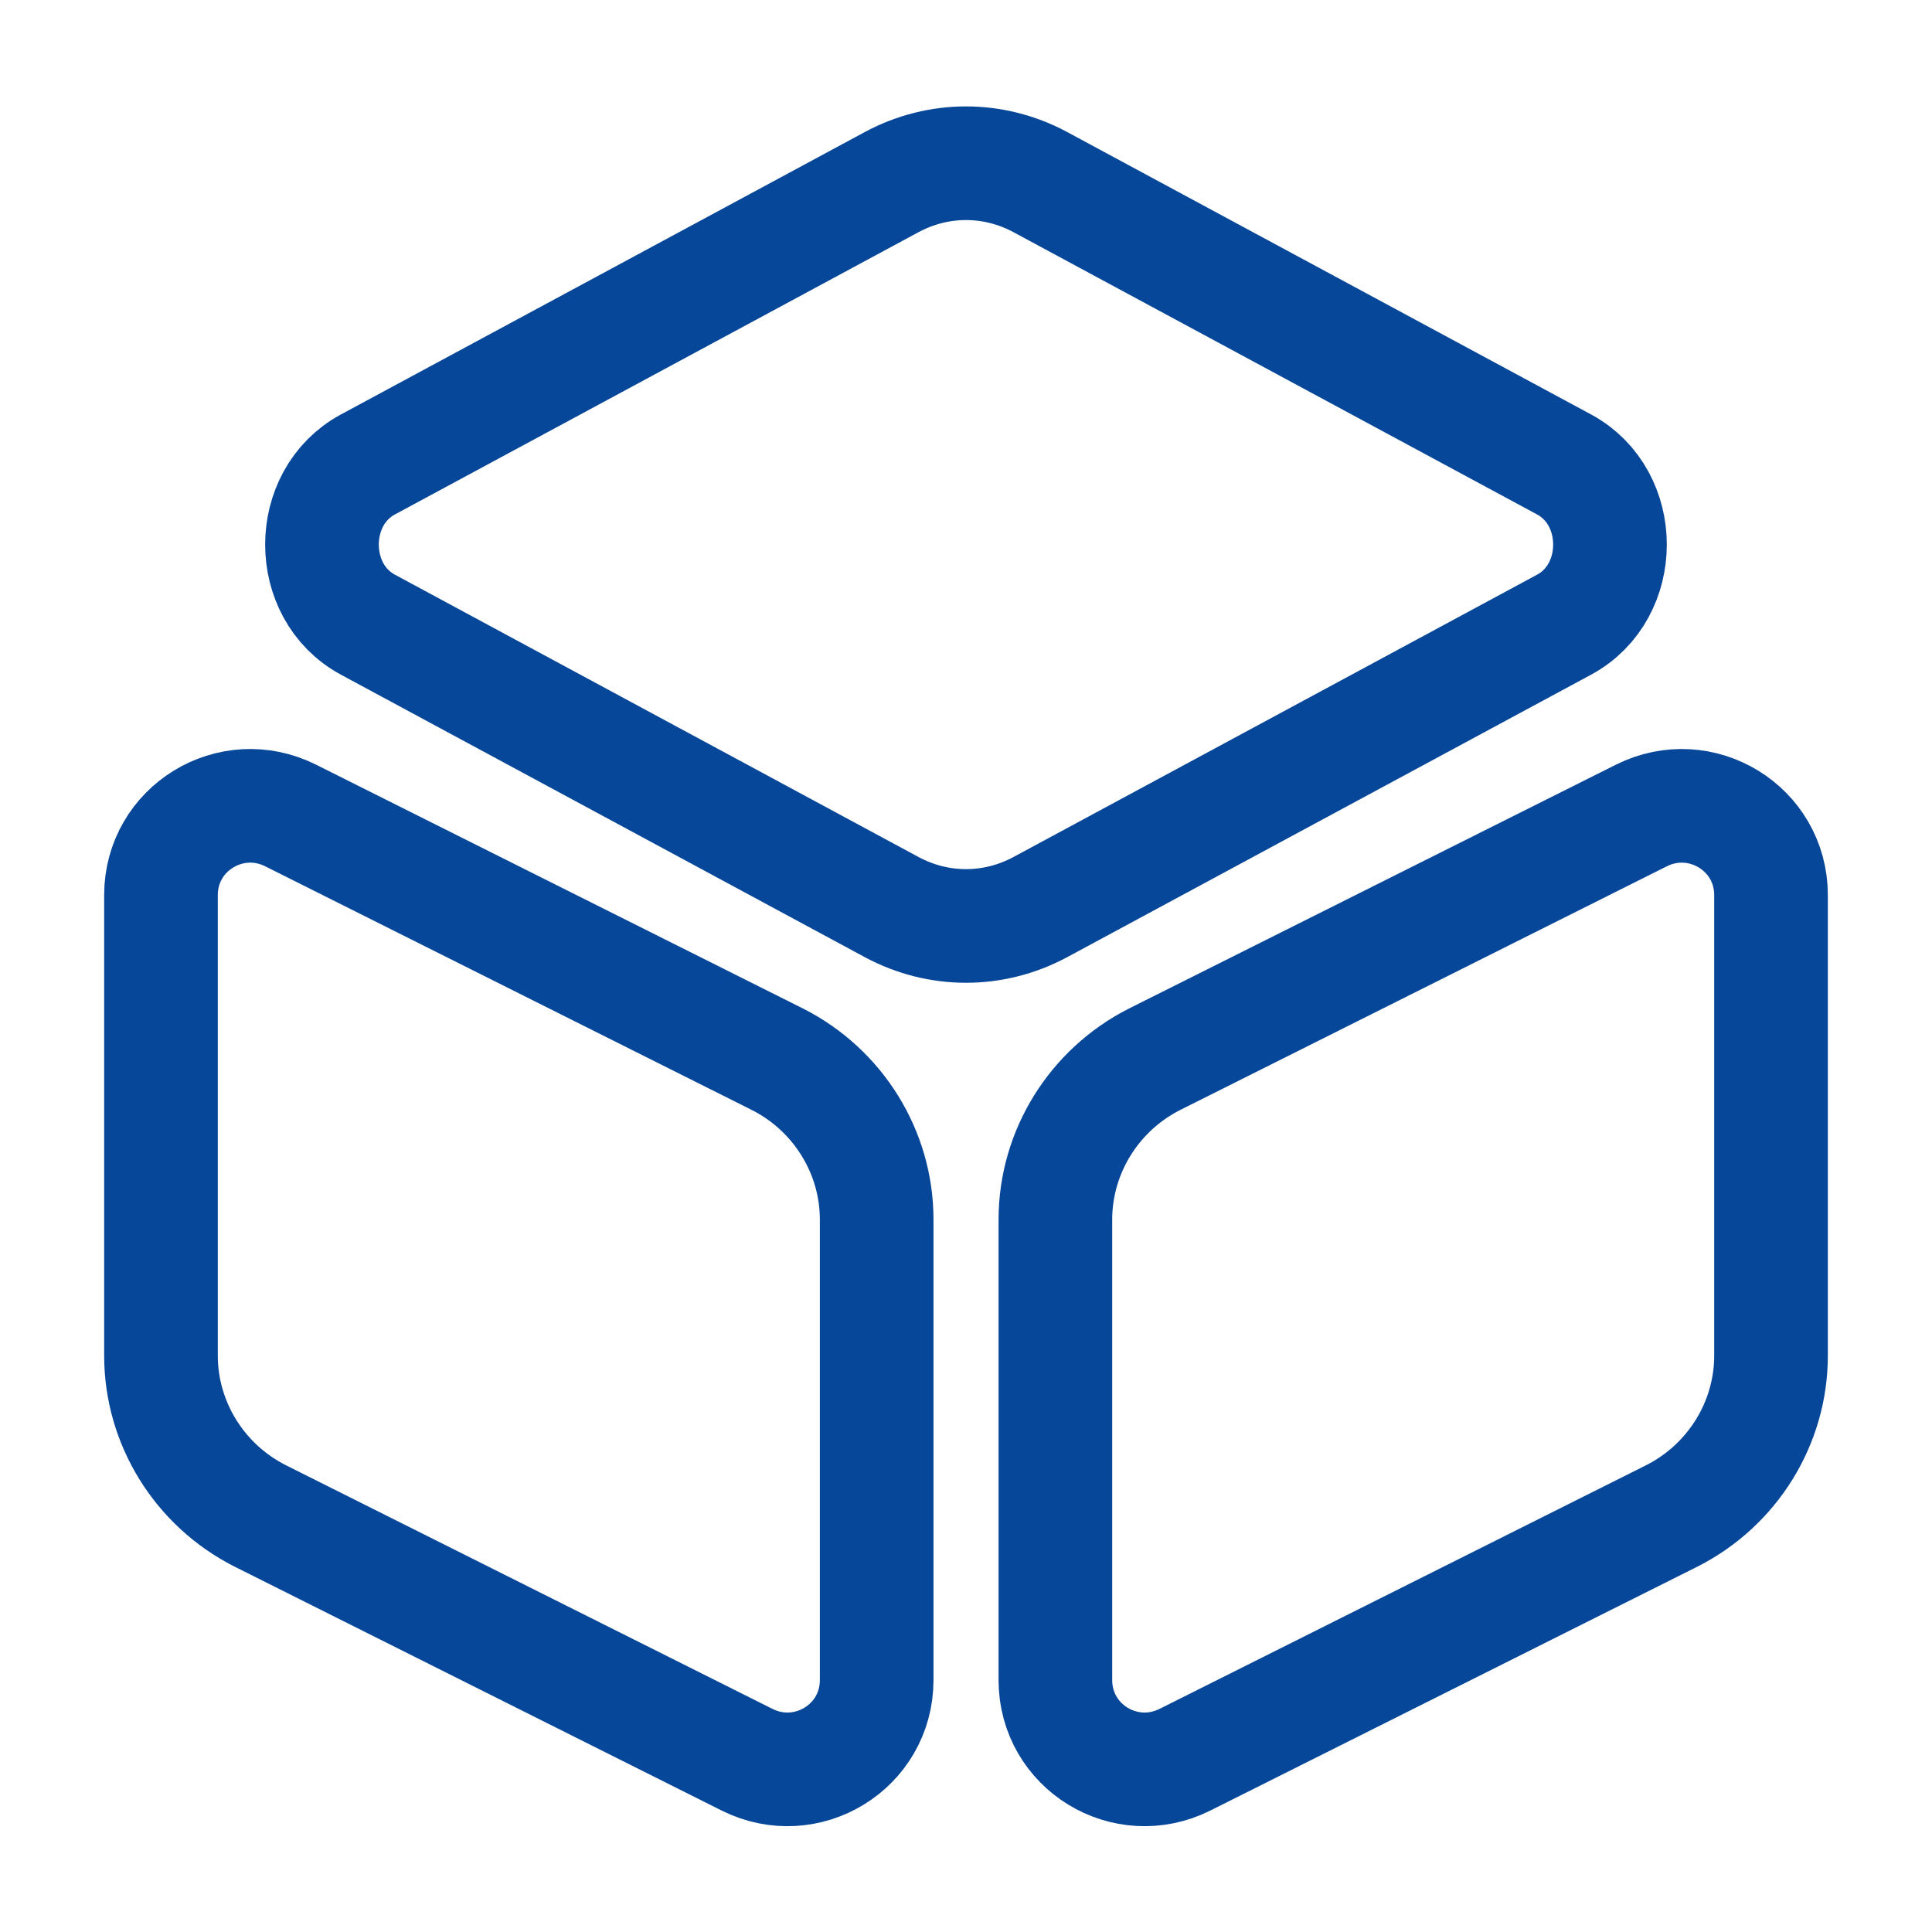 <svg width="34" height="34" viewBox="0 0 34 34" fill="none" xmlns="http://www.w3.org/2000/svg">
<path d="M18.303 3.202L27.526 8.174C28.602 8.755 28.602 10.412 27.526 10.993L18.303 15.966C17.482 16.405 16.518 16.405 15.697 15.966L6.474 10.993C5.397 10.412 5.397 8.755 6.474 8.174L15.697 3.202C16.518 2.763 17.482 2.763 18.303 3.202Z" stroke="#074799" stroke-width="2" stroke-linecap="round" stroke-linejoin="round"/>
<path d="M5.114 14.351L13.685 18.643C14.748 19.182 15.428 20.273 15.428 21.462V29.566C15.428 30.742 14.195 31.492 13.147 30.968L4.576 26.676C3.513 26.137 2.833 25.047 2.833 23.857V15.753C2.833 14.578 4.066 13.827 5.114 14.351Z" stroke="#074799" stroke-width="2" stroke-linecap="round" stroke-linejoin="round"/>
<path d="M28.886 14.351L20.315 18.643C19.253 19.182 18.573 20.273 18.573 21.462V29.566C18.573 30.742 19.805 31.492 20.853 30.968L29.424 26.676C30.487 26.137 31.167 25.047 31.167 23.857V15.753C31.167 14.578 29.934 13.827 28.886 14.351Z" stroke="#074799" stroke-width="2" stroke-linecap="round" stroke-linejoin="round"/>
</svg>
